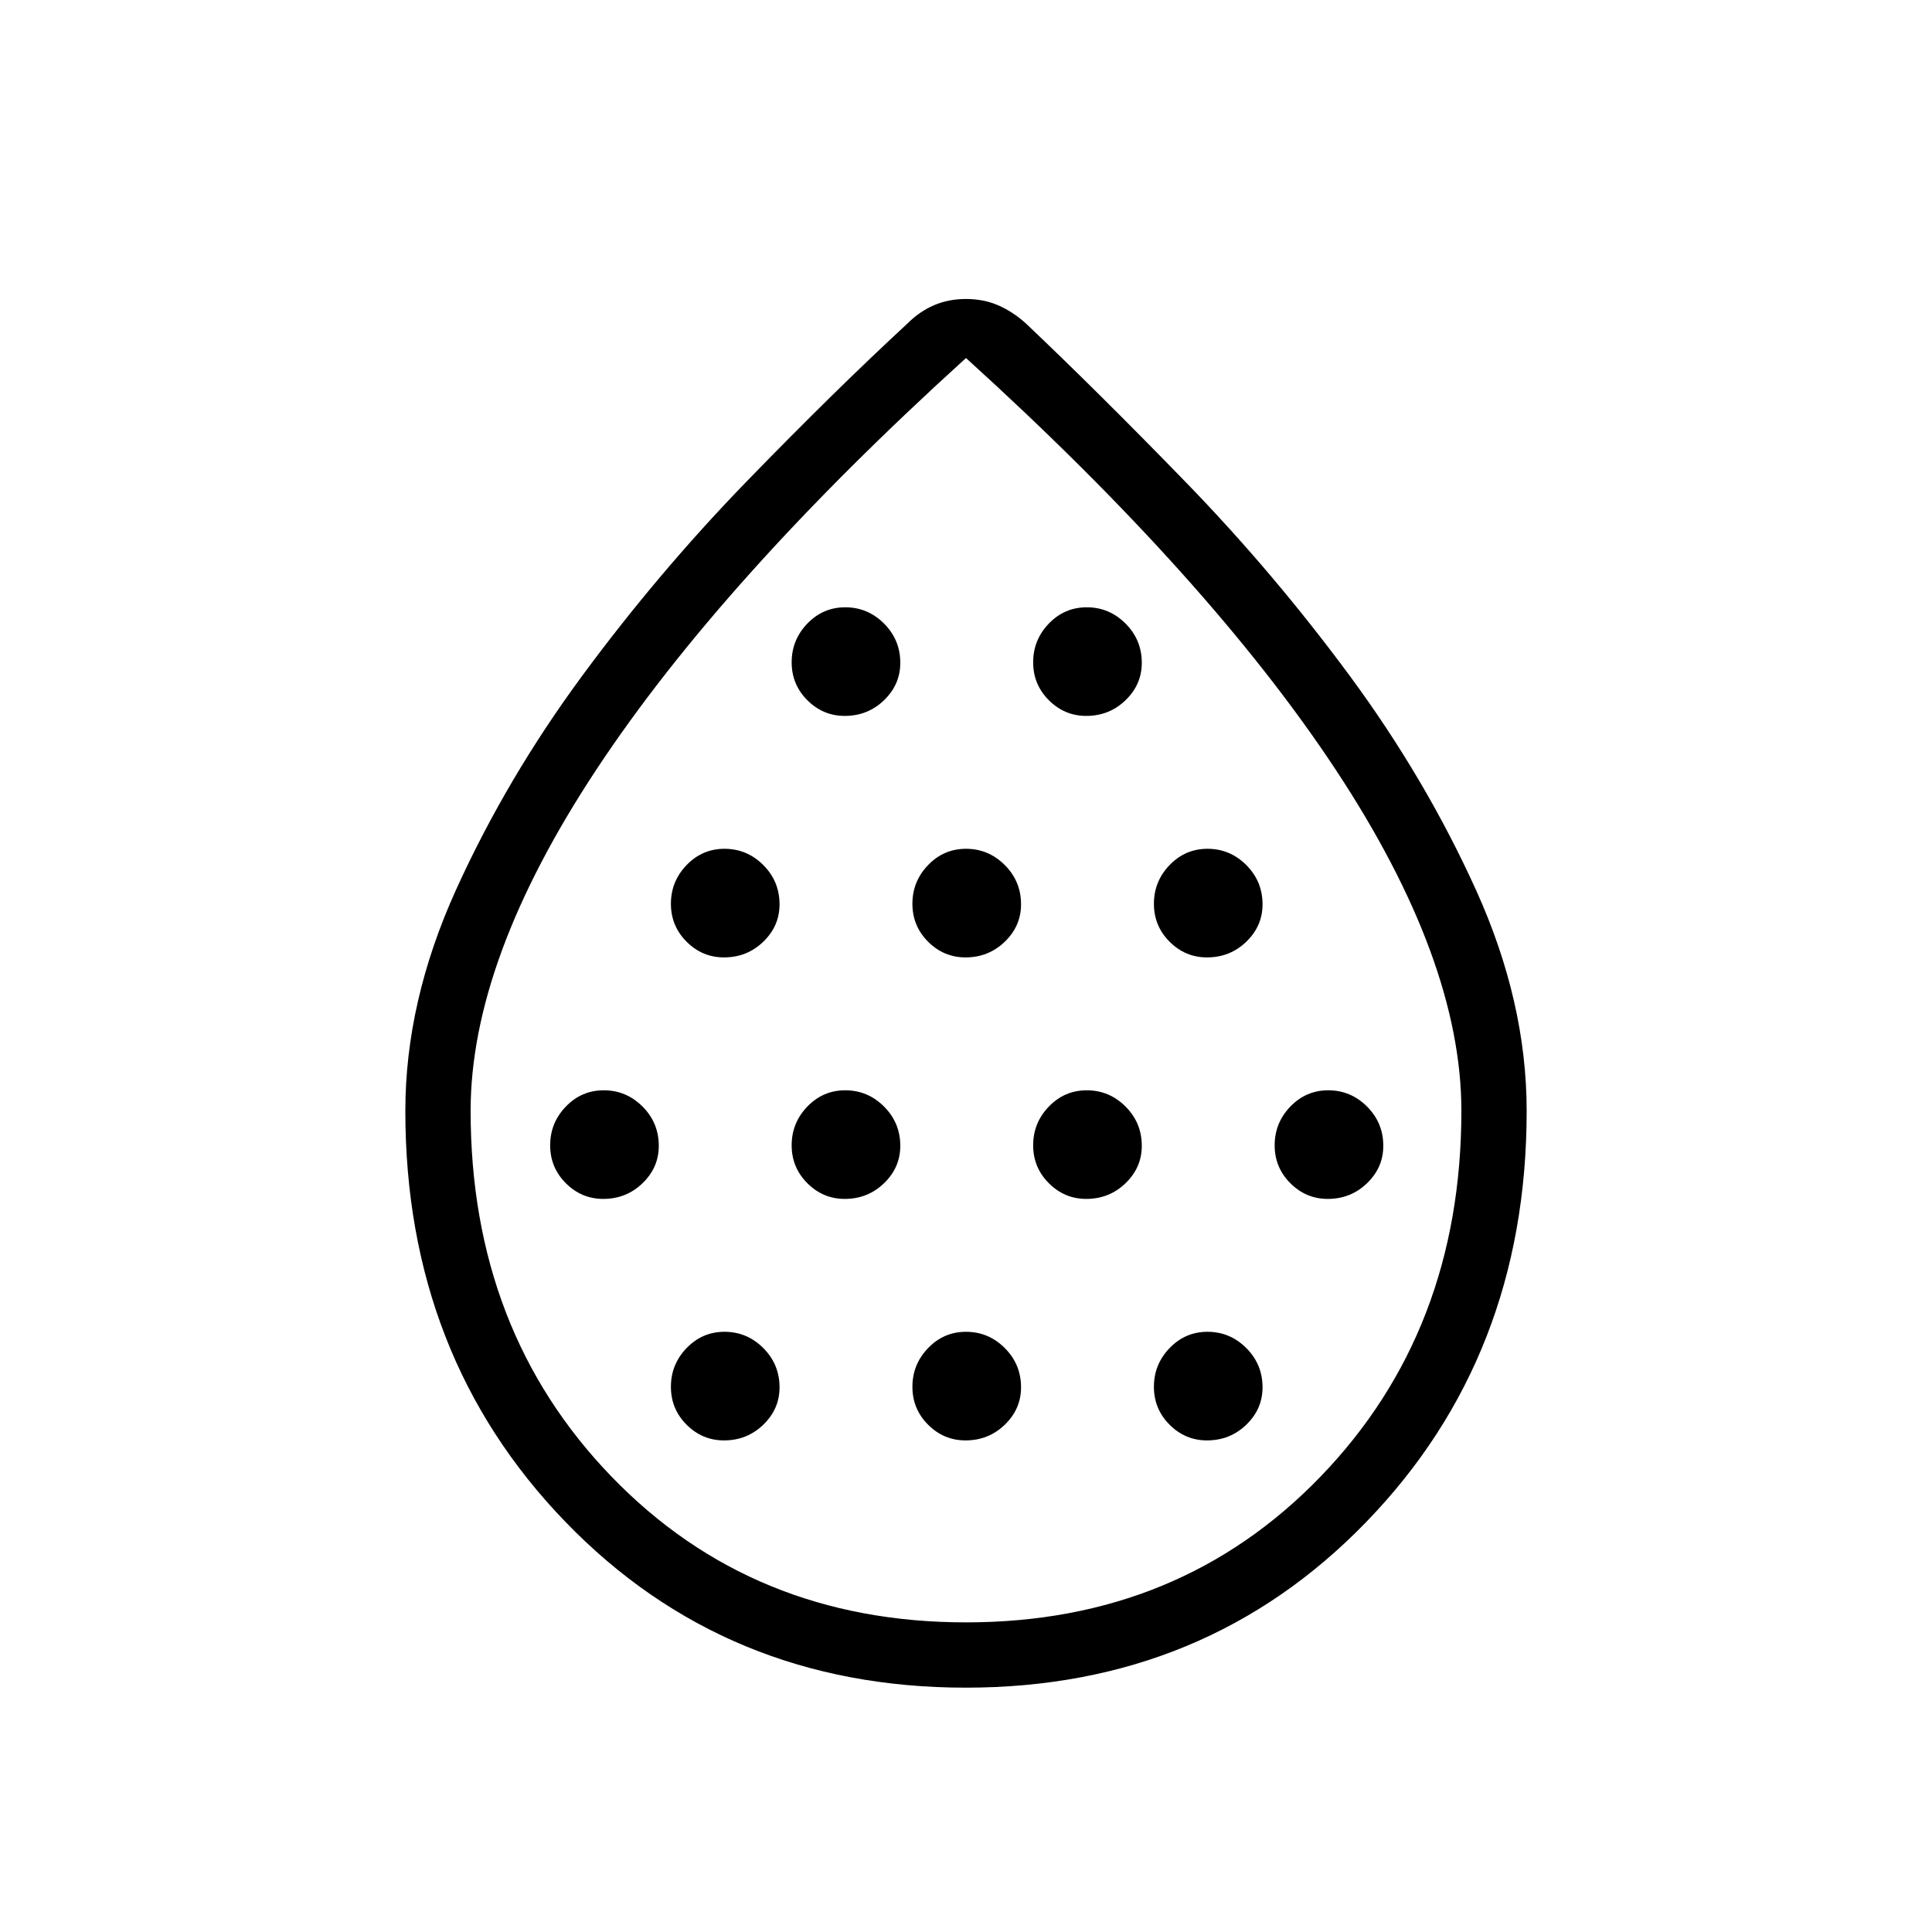 <svg xmlns="http://www.w3.org/2000/svg" height="40" viewBox="0 -960 960 960" width="40"><path d="M299.74-364.27q11.45 0 19.53-7.79 8.08-7.8 8.08-18.58 0-11.45-8.09-19.53-8.08-8.07-19.26-8.07-11.04 0-18.83 8.08-7.8 8.08-7.8 19.26 0 11.04 7.8 18.84 7.79 7.79 18.57 7.79Zm60-120q11.45 0 19.53-7.79 8.08-7.8 8.08-18.58 0-11.45-8.09-19.53-8.08-8.07-19.26-8.07-11.04 0-18.83 8.08-7.8 8.08-7.8 19.26 0 11.04 7.8 18.84 7.79 7.79 18.57 7.79Zm0 240q11.45 0 19.53-7.79 8.08-7.8 8.08-18.58 0-11.45-8.09-19.53-8.08-8.07-19.26-8.07-11.04 0-18.83 8.08-7.8 8.08-7.8 19.26 0 11.04 7.8 18.84 7.79 7.79 18.57 7.79Zm60-120q11.45 0 19.53-7.79 8.08-7.8 8.08-18.58 0-11.45-8.09-19.53-8.08-8.07-19.26-8.07-11.04 0-18.83 8.08-7.8 8.08-7.8 19.26 0 11.04 7.8 18.84 7.79 7.79 18.57 7.79Zm0-240q11.45 0 19.53-7.79 8.08-7.8 8.08-18.58 0-11.45-8.09-19.53-8.08-8.07-19.26-8.07-11.04 0-18.83 8.08-7.8 8.08-7.8 19.26 0 11.04 7.8 18.84 7.79 7.79 18.57 7.79Zm60 120q11.45 0 19.53-7.79 8.08-7.8 8.08-18.58 0-11.45-8.09-19.53-8.08-8.07-19.26-8.07-11.04 0-18.83 8.08-7.8 8.08-7.8 19.26 0 11.04 7.8 18.84 7.79 7.79 18.57 7.79Zm0 240q11.45 0 19.53-7.79 8.08-7.8 8.08-18.58 0-11.45-8.09-19.53-8.08-8.07-19.26-8.07-11.04 0-18.83 8.08-7.8 8.08-7.8 19.26 0 11.04 7.8 18.84 7.79 7.79 18.57 7.79Zm60-120q11.45 0 19.53-7.79 8.08-7.8 8.08-18.58 0-11.45-8.09-19.53-8.08-8.07-19.26-8.07-11.04 0-18.83 8.08-7.8 8.08-7.8 19.26 0 11.04 7.8 18.84 7.79 7.79 18.57 7.79Zm0-240q11.45 0 19.53-7.79 8.08-7.8 8.08-18.58 0-11.45-8.09-19.53-8.08-8.07-19.26-8.07-11.04 0-18.83 8.08-7.8 8.08-7.8 19.26 0 11.04 7.8 18.84 7.79 7.79 18.57 7.79Zm60 120q11.45 0 19.53-7.79 8.08-7.8 8.08-18.58 0-11.45-8.09-19.53-8.08-8.07-19.26-8.07-11.04 0-18.83 8.08-7.8 8.08-7.8 19.26 0 11.04 7.8 18.84 7.79 7.79 18.57 7.79Zm0 240q11.45 0 19.53-7.79 8.08-7.8 8.08-18.58 0-11.45-8.09-19.53-8.08-8.07-19.26-8.07-11.04 0-18.83 8.08-7.8 8.08-7.8 19.26 0 11.04 7.8 18.84 7.79 7.79 18.57 7.79Zm60-120q11.45 0 19.53-7.79 8.08-7.8 8.08-18.58 0-11.45-8.09-19.53-8.08-8.07-19.26-8.07-11.04 0-18.83 8.08-7.8 8.08-7.8 19.26 0 11.04 7.8 18.84 7.79 7.79 18.57 7.79ZM479.9-121.41q-119.25 0-198.87-82.31t-79.62-204.25q0-54.31 25.13-109.77 25.14-55.45 62.91-106.67 37.78-51.22 81.29-96.09 43.52-44.87 80.32-78.89 5.85-5.85 13.06-8.95 7.22-3.1 15.88-3.1t15.88 3.1q7.21 3.1 13.77 8.95 36.07 34.2 79.62 79.05 43.55 44.86 81.3 96 37.75 51.15 62.89 106.66 25.13 55.51 25.13 109.73 0 121.93-79.73 204.23-79.72 82.31-198.96 82.31Zm.12-32.44q106.24 0 176.19-72.47 69.94-72.47 69.94-181.73 0-74.9-62.44-169.49Q601.26-672.13 480-782.1 358.74-672.13 296.29-577.54q-62.44 94.59-62.44 169.49 0 109.26 69.97 181.73 69.97 72.47 176.2 72.47Zm-.02-320Z"/></svg>